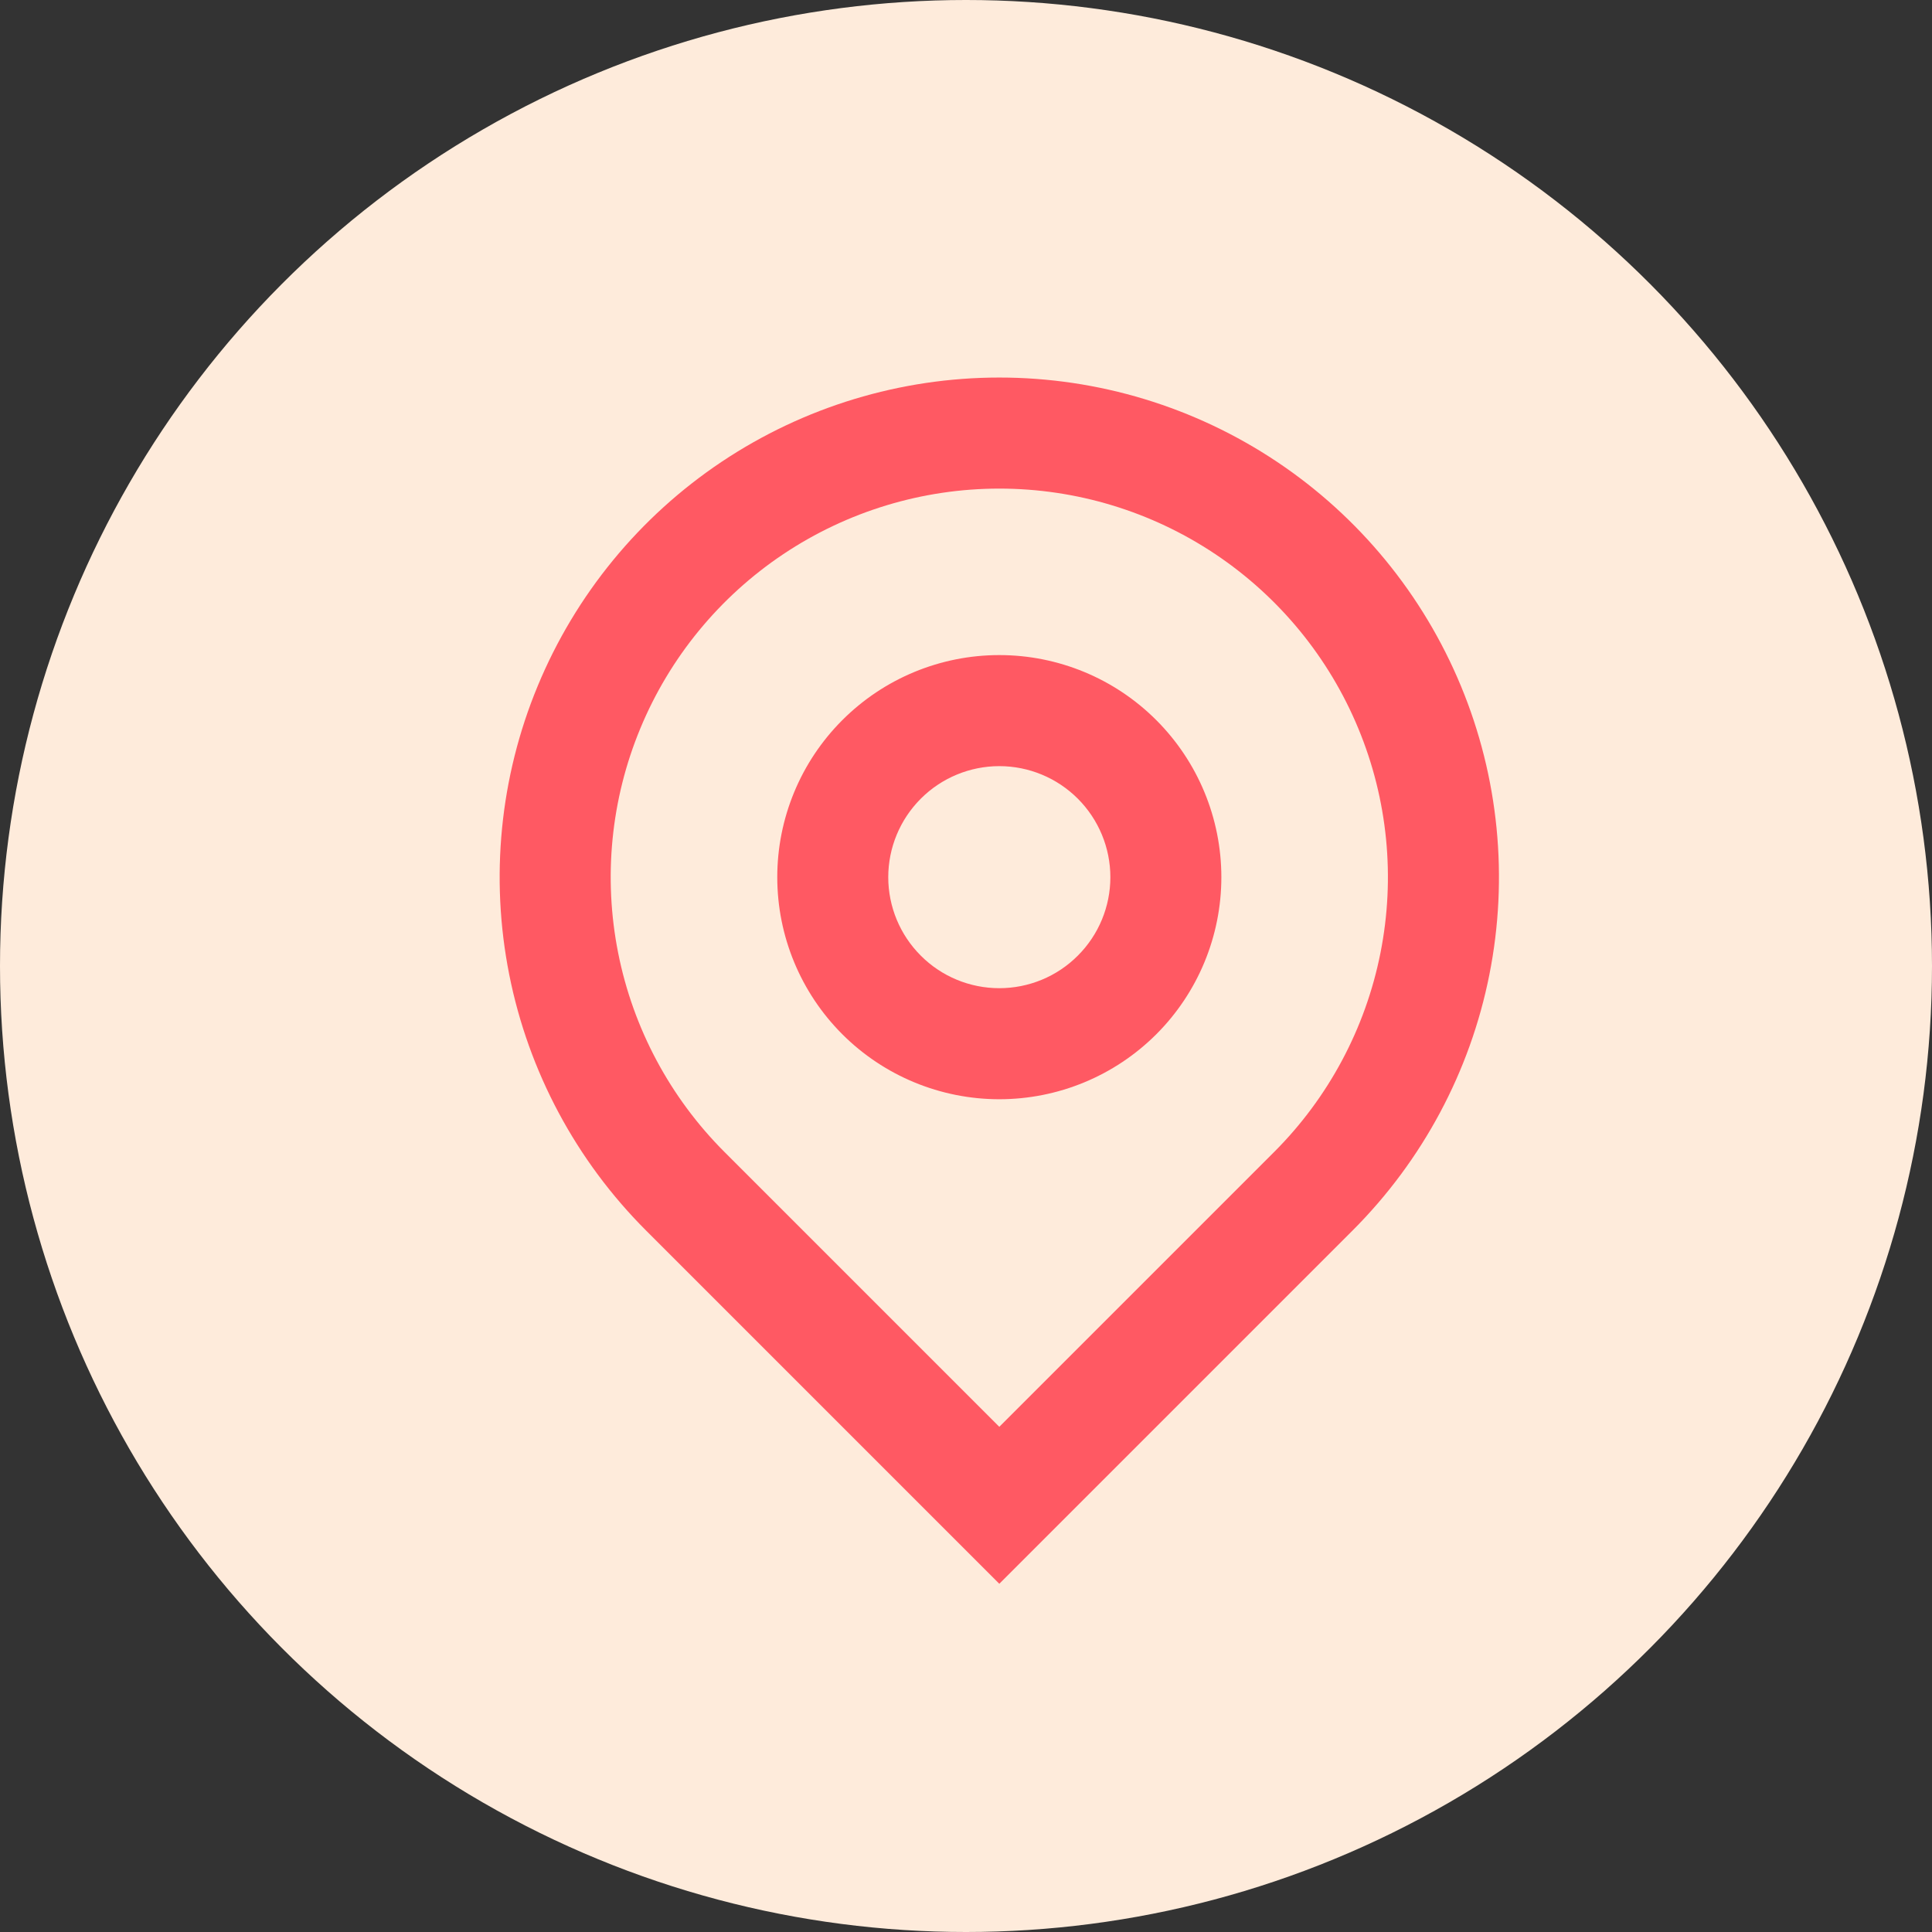 <svg width="29" height="29" viewBox="0 0 29 29" fill="none" xmlns="http://www.w3.org/2000/svg">
<rect x="0" y="0" width="29" height="29" fill="#333333" stroke="none"/>
<circle cx="14.5" cy="14.5" r="14.5" fill="#FEEBDB"/>
<g clip-path="url(#clip0_52620_1087)">
<path d="M15 21.417L19.125 17.292C19.941 16.476 20.496 15.437 20.721 14.305C20.946 13.173 20.831 12.001 20.389 10.935C19.948 9.869 19.2 8.958 18.241 8.317C17.282 7.676 16.154 7.334 15 7.334C13.846 7.334 12.719 7.676 11.759 8.317C10.8 8.958 10.052 9.869 9.611 10.935C9.169 12.001 9.054 13.173 9.279 14.305C9.504 15.437 10.059 16.476 10.875 17.292L15 21.417ZM15 23.773L9.697 18.47C8.648 17.421 7.933 16.085 7.644 14.63C7.355 13.175 7.503 11.667 8.071 10.297C8.639 8.926 9.6 7.755 10.833 6.931C12.067 6.107 13.517 5.667 15 5.667C16.483 5.667 17.933 6.107 19.167 6.931C20.4 7.755 21.361 8.926 21.929 10.297C22.497 11.667 22.645 13.175 22.356 14.63C22.067 16.085 21.352 17.421 20.303 18.47L15 23.773V23.773ZM15 14.833C15.442 14.833 15.866 14.658 16.178 14.345C16.491 14.033 16.667 13.609 16.667 13.167C16.667 12.725 16.491 12.301 16.178 11.988C15.866 11.676 15.442 11.5 15 11.5C14.558 11.5 14.134 11.676 13.822 11.988C13.509 12.301 13.333 12.725 13.333 13.167C13.333 13.609 13.509 14.033 13.822 14.345C14.134 14.658 14.558 14.833 15 14.833ZM15 16.5C14.116 16.5 13.268 16.149 12.643 15.524C12.018 14.899 11.667 14.051 11.667 13.167C11.667 12.283 12.018 11.435 12.643 10.81C13.268 10.184 14.116 9.833 15 9.833C15.884 9.833 16.732 10.184 17.357 10.81C17.982 11.435 18.333 12.283 18.333 13.167C18.333 14.051 17.982 14.899 17.357 15.524C16.732 16.149 15.884 16.5 15 16.5Z" fill="#FF5963"/>
</g>
<defs>
<clipPath id="clip0_52620_1087">
<rect width="20" height="20" fill="white" transform="translate(5 4)"/>
</clipPath>
</defs>
</svg>
